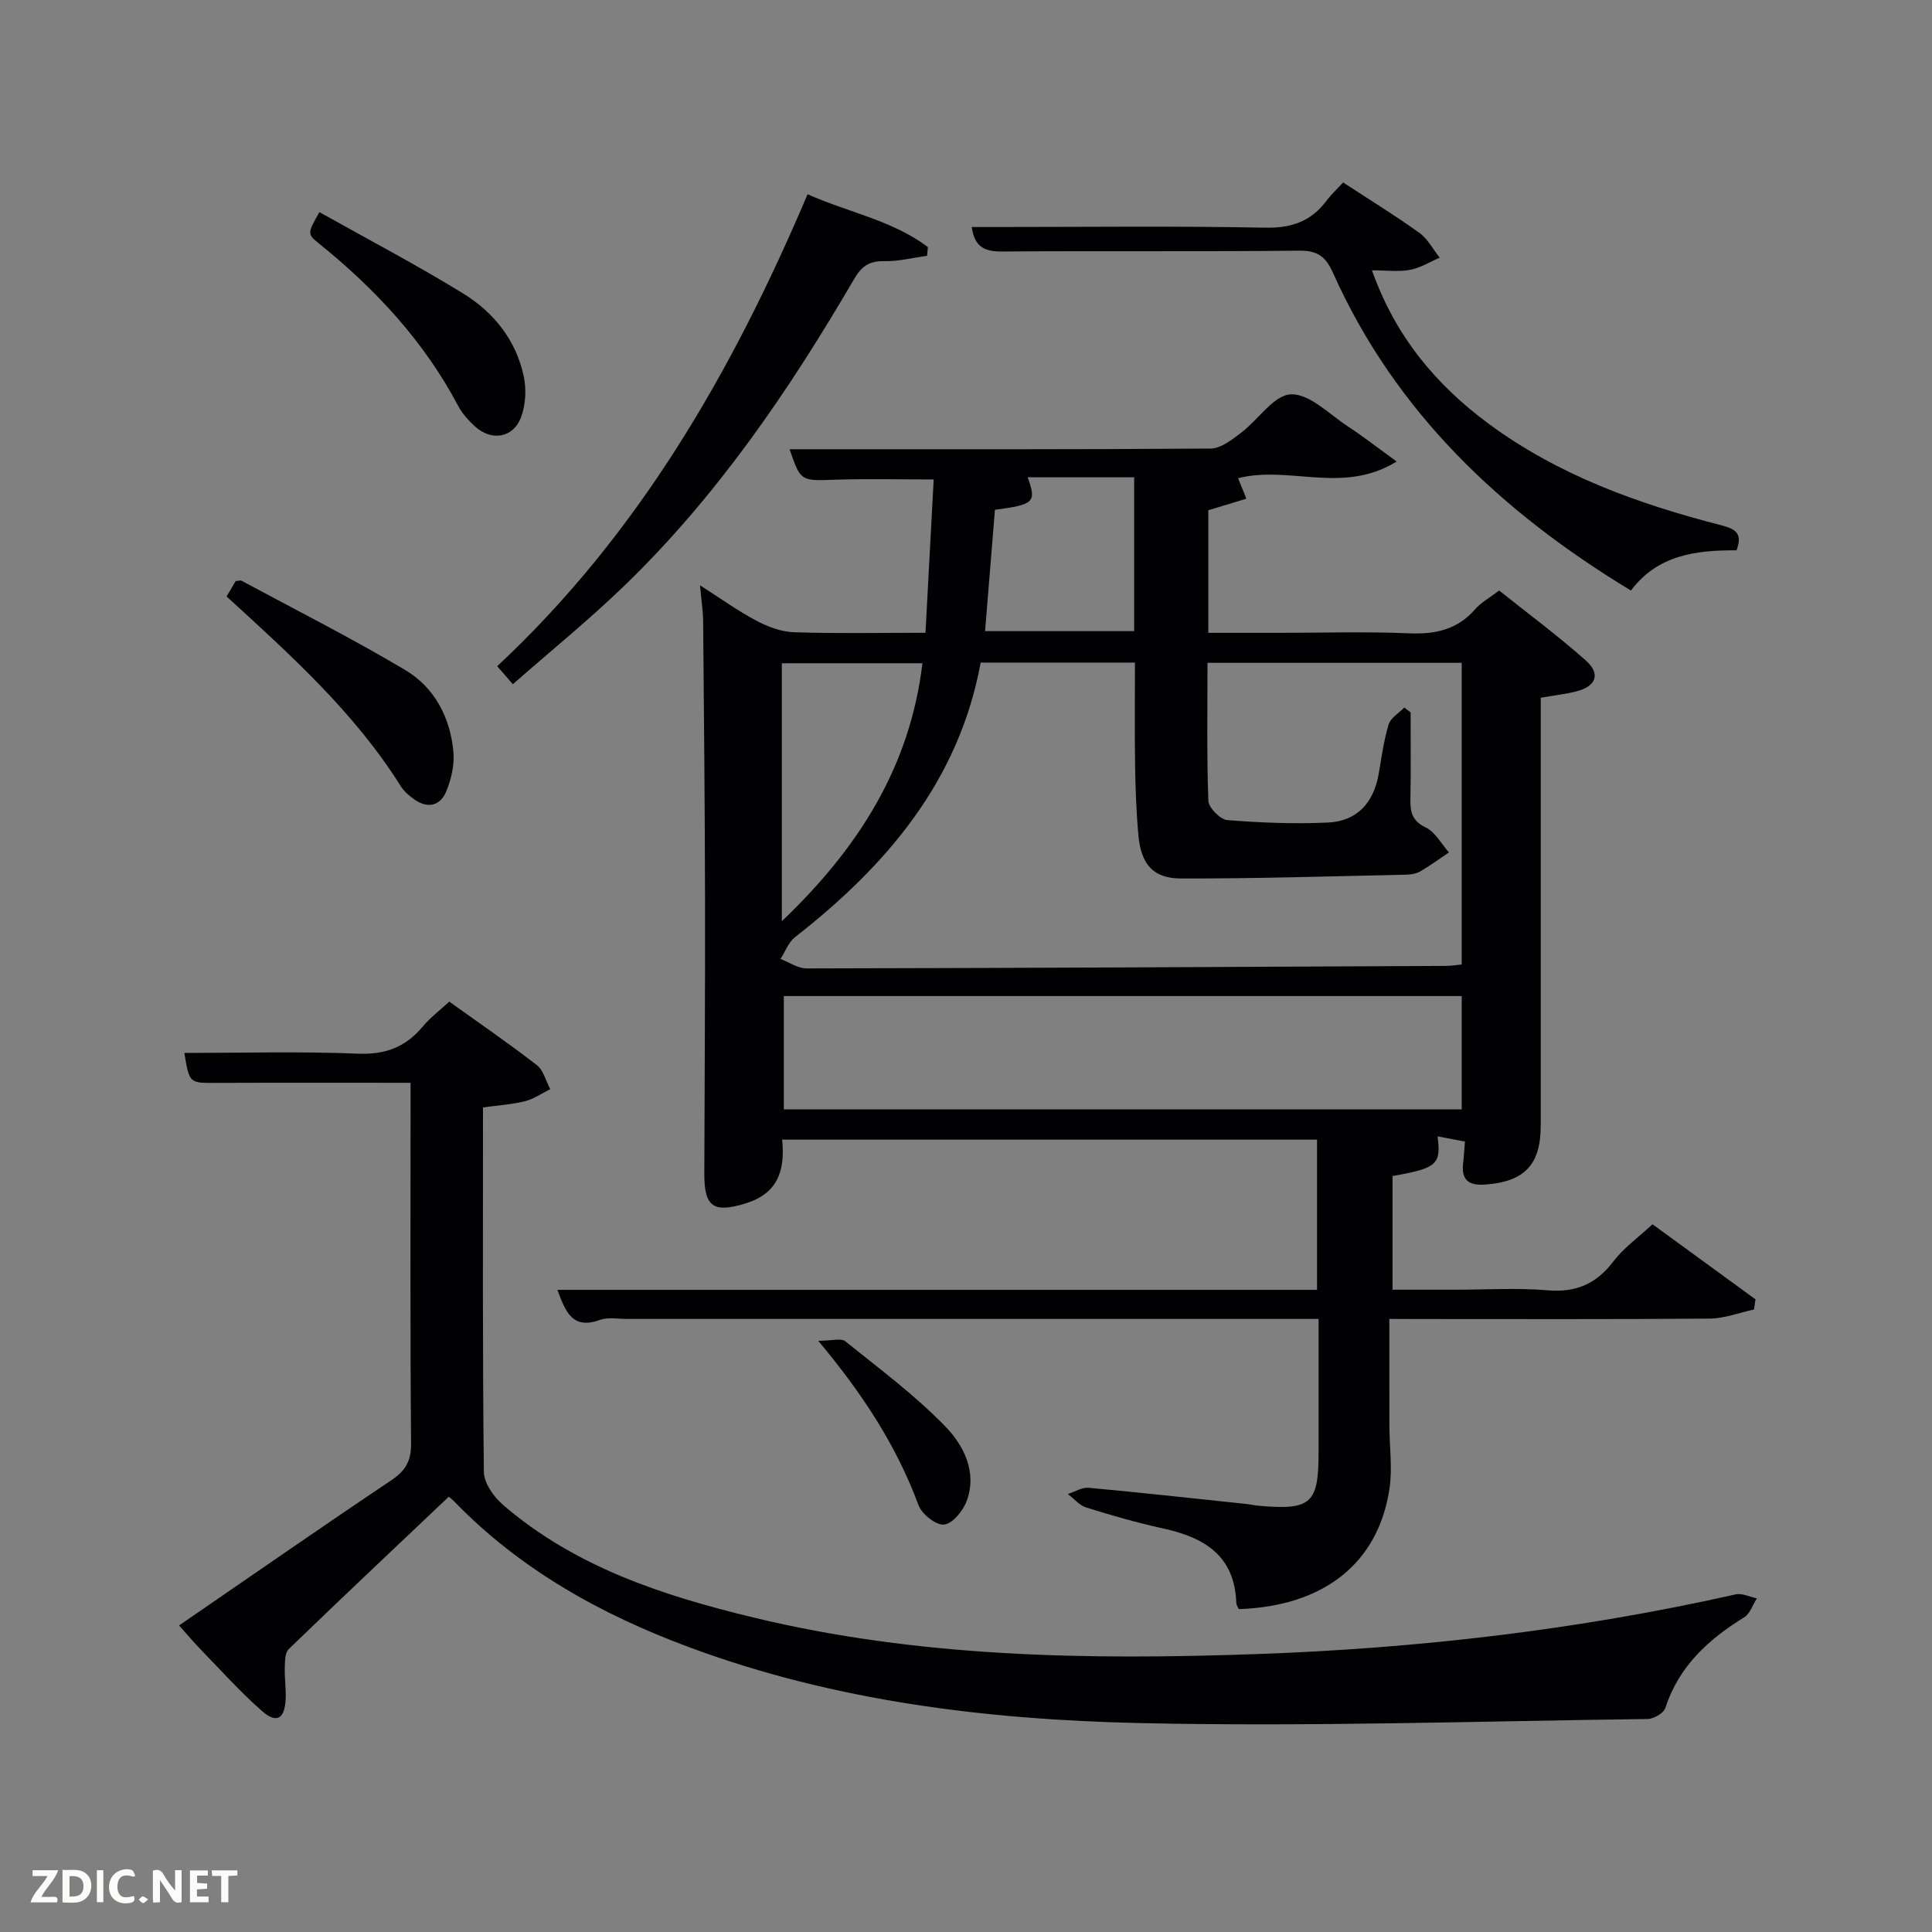 <svg enable-background="new 0 0 400 400" viewBox="0 0 400 400" xmlns="http://www.w3.org/2000/svg"><rect x="0" y="0" width="400" height="400" fill="#808080" stroke="none"/><path d="m287.65 273.07c0 7.64-.01 14.92.01 22.2.01 4.32.65 8.72.02 12.93-2.32 15.47-13.62 24.36-31.2 24.95-.17-.4-.51-.84-.52-1.29-.33-9.82-6.67-13.57-15.19-15.42-5.35-1.16-10.63-2.69-15.86-4.32-1.43-.44-2.55-1.84-3.82-2.8 1.44-.46 2.92-1.41 4.3-1.29 10.92 1 21.81 2.21 32.72 3.36.83.09 1.64.29 2.47.36 10.9.96 12.42-.41 12.42-11.16 0-8.96 0-17.93 0-27.52-2.27 0-4.04 0-5.81 0-45.82 0-91.65 0-137.47 0-1.83 0-3.84-.4-5.47.19-5.75 2.1-7.16-1.67-8.85-6.21h157.28c0-10.63 0-20.85 0-31.1-36.89 0-73.61 0-110.75 0 .69 6.59-1.06 11.19-7.52 13.19-6.6 2.04-8.6.81-8.59-6.03.05-18.99.19-37.99.15-56.98-.04-19.16-.22-38.32-.39-57.47-.02-2.12-.36-4.24-.65-7.48 4.33 2.76 7.85 5.32 11.67 7.33 2.38 1.26 5.16 2.3 7.8 2.39 8.81.29 17.64.11 27.21.11.58-10.77 1.14-21.29 1.7-31.74-7.2 0-13.77-.18-20.33.05-7.2.24-7.2.4-9.51-6.31 28.92 0 58.05.07 87.18-.14 2.12-.02 4.4-1.84 6.28-3.25 3.56-2.69 6.81-7.85 10.34-7.98 3.86-.15 7.95 4.13 11.83 6.67 3.14 2.05 6.1 4.37 10.06 7.24-11.14 6.9-22.23.74-32.83 3.46.44 1.08.94 2.32 1.72 4.24-2.6.79-5.16 1.56-7.88 2.39v25.38h14.96c8.83 0 17.67-.28 26.49.1 5.49.24 10.1-.71 13.82-5.02 1.17-1.35 2.86-2.25 4.94-3.84 5.94 4.74 12.18 9.36 17.96 14.5 3.1 2.76 2.14 5.31-1.92 6.37-2.23.58-4.55.83-7.43 1.33v5.12 83.48c0 8.12-3.4 11.6-11.48 12.19-3.55.26-5-1.02-4.58-4.52.16-1.3.23-2.62.37-4.38-1.81-.35-3.68-.7-5.66-1.08.73 5.85-.13 6.58-9.33 8.22v23.53h13.11c6.33 0 12.7-.41 18.99.12 5.9.5 10.11-1.33 13.65-6.01 2.08-2.74 5.02-4.83 8.07-7.66 6.81 4.97 14.07 10.26 21.33 15.55-.11.7-.21 1.4-.32 2.1-3.04.65-6.08 1.85-9.13 1.88-20.16.17-40.32.09-60.49.09-1.8-.02-3.61-.02-5.87-.02zm-84.61-135.89c-4.51 24.51-19.47 42.03-38.43 56.84-1.36 1.06-2.03 2.99-3.02 4.52 1.8.68 3.61 1.96 5.41 1.96 44.12-.08 88.23-.3 132.35-.52 1.11-.01 2.22-.19 3.28-.29 0-21.04 0-41.75 0-62.46-17.62 0-34.88 0-52.63 0 0 9.68-.17 19.13.18 28.56.05 1.44 2.46 3.88 3.93 4 6.91.56 13.88.82 20.8.51 6.09-.27 9.51-4.13 10.54-10.11.59-3.43 1.05-6.91 2.06-10.22.42-1.36 2.12-2.34 3.24-3.48.43.33.87.66 1.3.99 0 5.97.08 11.93-.04 17.9-.05 2.67.29 4.55 3.16 5.93 1.98.95 3.24 3.4 4.82 5.17-1.96 1.32-3.88 2.73-5.92 3.92-.82.48-1.91.67-2.88.69-15.58.33-31.17.83-46.75.79-5.71-.02-8.18-2.98-8.73-8.8-.45-4.79-.62-9.61-.7-14.43-.11-7.1-.03-14.2-.03-21.47-10.71 0-20.84 0-31.94 0zm-40.76 69.04v23.47h140.35c0-8.03 0-15.75 0-23.47-46.94 0-93.52 0-140.35 0zm-.41-15.49c15.82-15.09 26.54-31.91 29.11-53.41-9.91 0-19.28 0-29.11 0zm44.12-85.18c-.69 8.5-1.36 16.8-2.04 25.12h30.87c0-10.76 0-21.19 0-31.85-7.42 0-14.66 0-22.05 0 1.86 5.16 1.37 5.65-6.78 6.73z" fill="#010104"/><path d="m100 229.28c0 25.52-.11 50.5.18 75.48.03 2.32 2.07 5.18 4 6.84 14.93 12.85 33.07 18.76 51.79 23.28 34.29 8.29 69.19 8.81 104.14 7.58 33.4-1.17 66.55-5 99.23-12.36 1.34-.3 2.93.53 4.4.83-.86 1.33-1.41 3.17-2.63 3.92-7.43 4.58-13.52 10.15-16.33 18.78-.35 1.07-2.38 2.25-3.65 2.27-35.12.45-70.26 1.63-105.36.84-31.57-.72-62.95-4.53-92.92-15.64-18.3-6.78-35.06-16.06-48.79-30.22-.67-.69-1.48-1.26-1.16-.99-11.25 10.67-22.27 21.04-33.14 31.56-.8.78-.76 2.6-.8 3.95-.06 2.16.3 4.33.18 6.48-.22 4.04-1.91 5.01-4.92 2.35-4.48-3.94-8.49-8.42-12.66-12.71-1.49-1.53-2.86-3.18-4.48-4.99 14.78-10.15 29.24-20.21 43.87-30.01 2.95-1.97 4.18-3.95 4.16-7.58-.2-23.18-.11-46.34-.11-69.5 0-1.63 0-3.26 0-5.26-13.68 0-26.95-.04-40.22.02-5.57.03-5.57.13-6.61-6.2 11.99 0 23.96-.34 35.9.15 5.72.24 9.91-1.36 13.47-5.63 1.47-1.77 3.36-3.19 5.47-5.15 6.1 4.38 12.25 8.59 18.13 13.15 1.38 1.07 1.88 3.29 2.78 4.98-1.73.85-3.38 2.03-5.2 2.49-2.72.68-5.54.85-8.72 1.29z" fill="#010104"/><path d="m278.08 37.78c5.57 3.64 10.82 6.86 15.8 10.44 1.73 1.25 2.82 3.4 4.2 5.13-2.04.87-4.02 2.12-6.15 2.52-2.36.44-4.86.1-7.88.1 4.86 13.7 13.26 23.71 24.17 31.77 14.43 10.66 30.96 16.59 48.11 21 2.99.77 4.54 1.7 3.19 5.2-8.29-.05-16.32.92-21.85 8.33-26.93-16.32-48.77-36.92-61.7-65.8-1.51-3.38-3.21-4.61-6.97-4.57-20.48.21-40.97.02-61.46.17-3.51.03-5.75-.75-6.35-5.07h5.32c18.49 0 36.98-.23 55.46.14 5.56.11 9.6-1.39 12.8-5.75.9-1.19 2.02-2.2 3.31-3.61z" fill="#010104"/><path d="m167.2 40.22c8.6 3.81 17.64 5.43 24.91 10.94-.06.6-.11 1.2-.17 1.8-2.96.4-5.92 1.18-8.87 1.11-3.08-.07-4.69 1.05-6.23 3.69-13.44 23.05-28.41 45.02-47.72 63.65-7.27 7.01-15.15 13.4-22.94 20.25-1.35-1.55-2.16-2.48-3.24-3.73 29.32-27.37 48.69-61.04 64.26-97.71z" fill="#010104"/><path d="m46.91 123.49c.68-1.15 1.32-2.23 1.89-3.19.59-.04.98-.19 1.21-.06 11.35 6.11 22.88 11.92 33.93 18.51 6.07 3.62 9.32 9.88 9.94 16.99.23 2.67-.47 5.65-1.51 8.16-1.22 2.93-3.81 3.56-6.55 1.64-1.07-.75-2.15-1.67-2.84-2.76-9.57-15.25-22.78-27.14-36.07-39.29z" fill="#010104"/><path d="m66.13 43.92c10.16 5.7 20.15 10.93 29.74 16.83 6.38 3.92 11.03 9.73 12.59 17.29.54 2.62.36 5.72-.54 8.22-1.58 4.42-6.14 5.2-9.63 1.98-1.33-1.22-2.61-2.65-3.44-4.22-7.06-13.35-17.07-24.12-28.71-33.52-2.56-2.07-2.53-2.11-.01-6.58z" fill="#010104"/><path d="m169.41 277.6c2.83 0 4.73-.6 5.59.09 7.07 5.69 14.42 11.15 20.72 17.64 3.78 3.9 6.64 9.42 4.43 15.42-.75 2.04-2.92 4.7-4.68 4.9-1.65.18-4.61-2.15-5.3-4.01-4.49-12.12-11.34-22.77-20.76-34.04z" fill="#010104"/><g fill="#fbfcfa"><path d="m37.59 393.81c-.92.31-1.52.05-2-.78-.7-1.2-1.52-2.34-2.47-3.78v4.59c-.55.03-.95.05-1.41.07-.03-.37-.06-.64-.06-.91 0-1.91 0-3.81 0-5.7 1.13-.41 1.77-.03 2.29.91.62 1.11 1.38 2.14 2.31 3.19v-4.2h1.35v6.61z"/><path d="m12.94 393.88v-6.75c1.9.19 3.93-.54 5.37 1.29.8 1.01.78 2.88.03 3.97-1.37 1.97-3.4 1.51-5.4 1.49m1.45-1.22c2.04.12 2.92-.58 2.89-2.21-.03-1.51-.98-2.19-2.89-2z"/><path d="m11.81 393.87h-5.49c.68-2.18 2.47-3.48 3.51-5.45h-3.08v-1.21h5.29c-.71 2.13-2.44 3.48-3.47 5.51.86 0 1.63.04 2.39-.01.79-.05 1.14.21.85 1.16"/><path d="m39.33 393.86v-6.61h3.7v1.07h-2.22v1.52c.68.04 1.34.09 2.07.13v1.07c-.72.05-1.38.09-2.1.14v1.48h2.4v1.19h-3.85z"/><path d="m27.71 388.56c-1.15-.3-2.46-.61-3.1.64-.37.73-.41 1.93-.06 2.67.63 1.35 1.99.93 3.17.68.35.94-.01 1.32-.93 1.46-1.62.25-3.05-.27-3.76-1.48-.72-1.24-.6-3.03.31-4.17.88-1.11 2.71-1.7 4-1.16.32.13.44.74.65 1.12-.1.08-.19.16-.28.24"/><path d="m49.15 387.24v1.07c-.59.02-1.17.05-1.87.08v5.44h-1.48v-5.44h-1.85c-.05-.4-.08-.73-.13-1.15z"/><path d="m20.06 387.21h1.33v6.62h-1.33z"/><path d="m30.68 393.25c-.49.38-.8.79-1.05.76-.32-.05-.6-.45-.9-.7.26-.24.51-.64.8-.67.29-.04.62.3 1.15.61"/></g></svg>